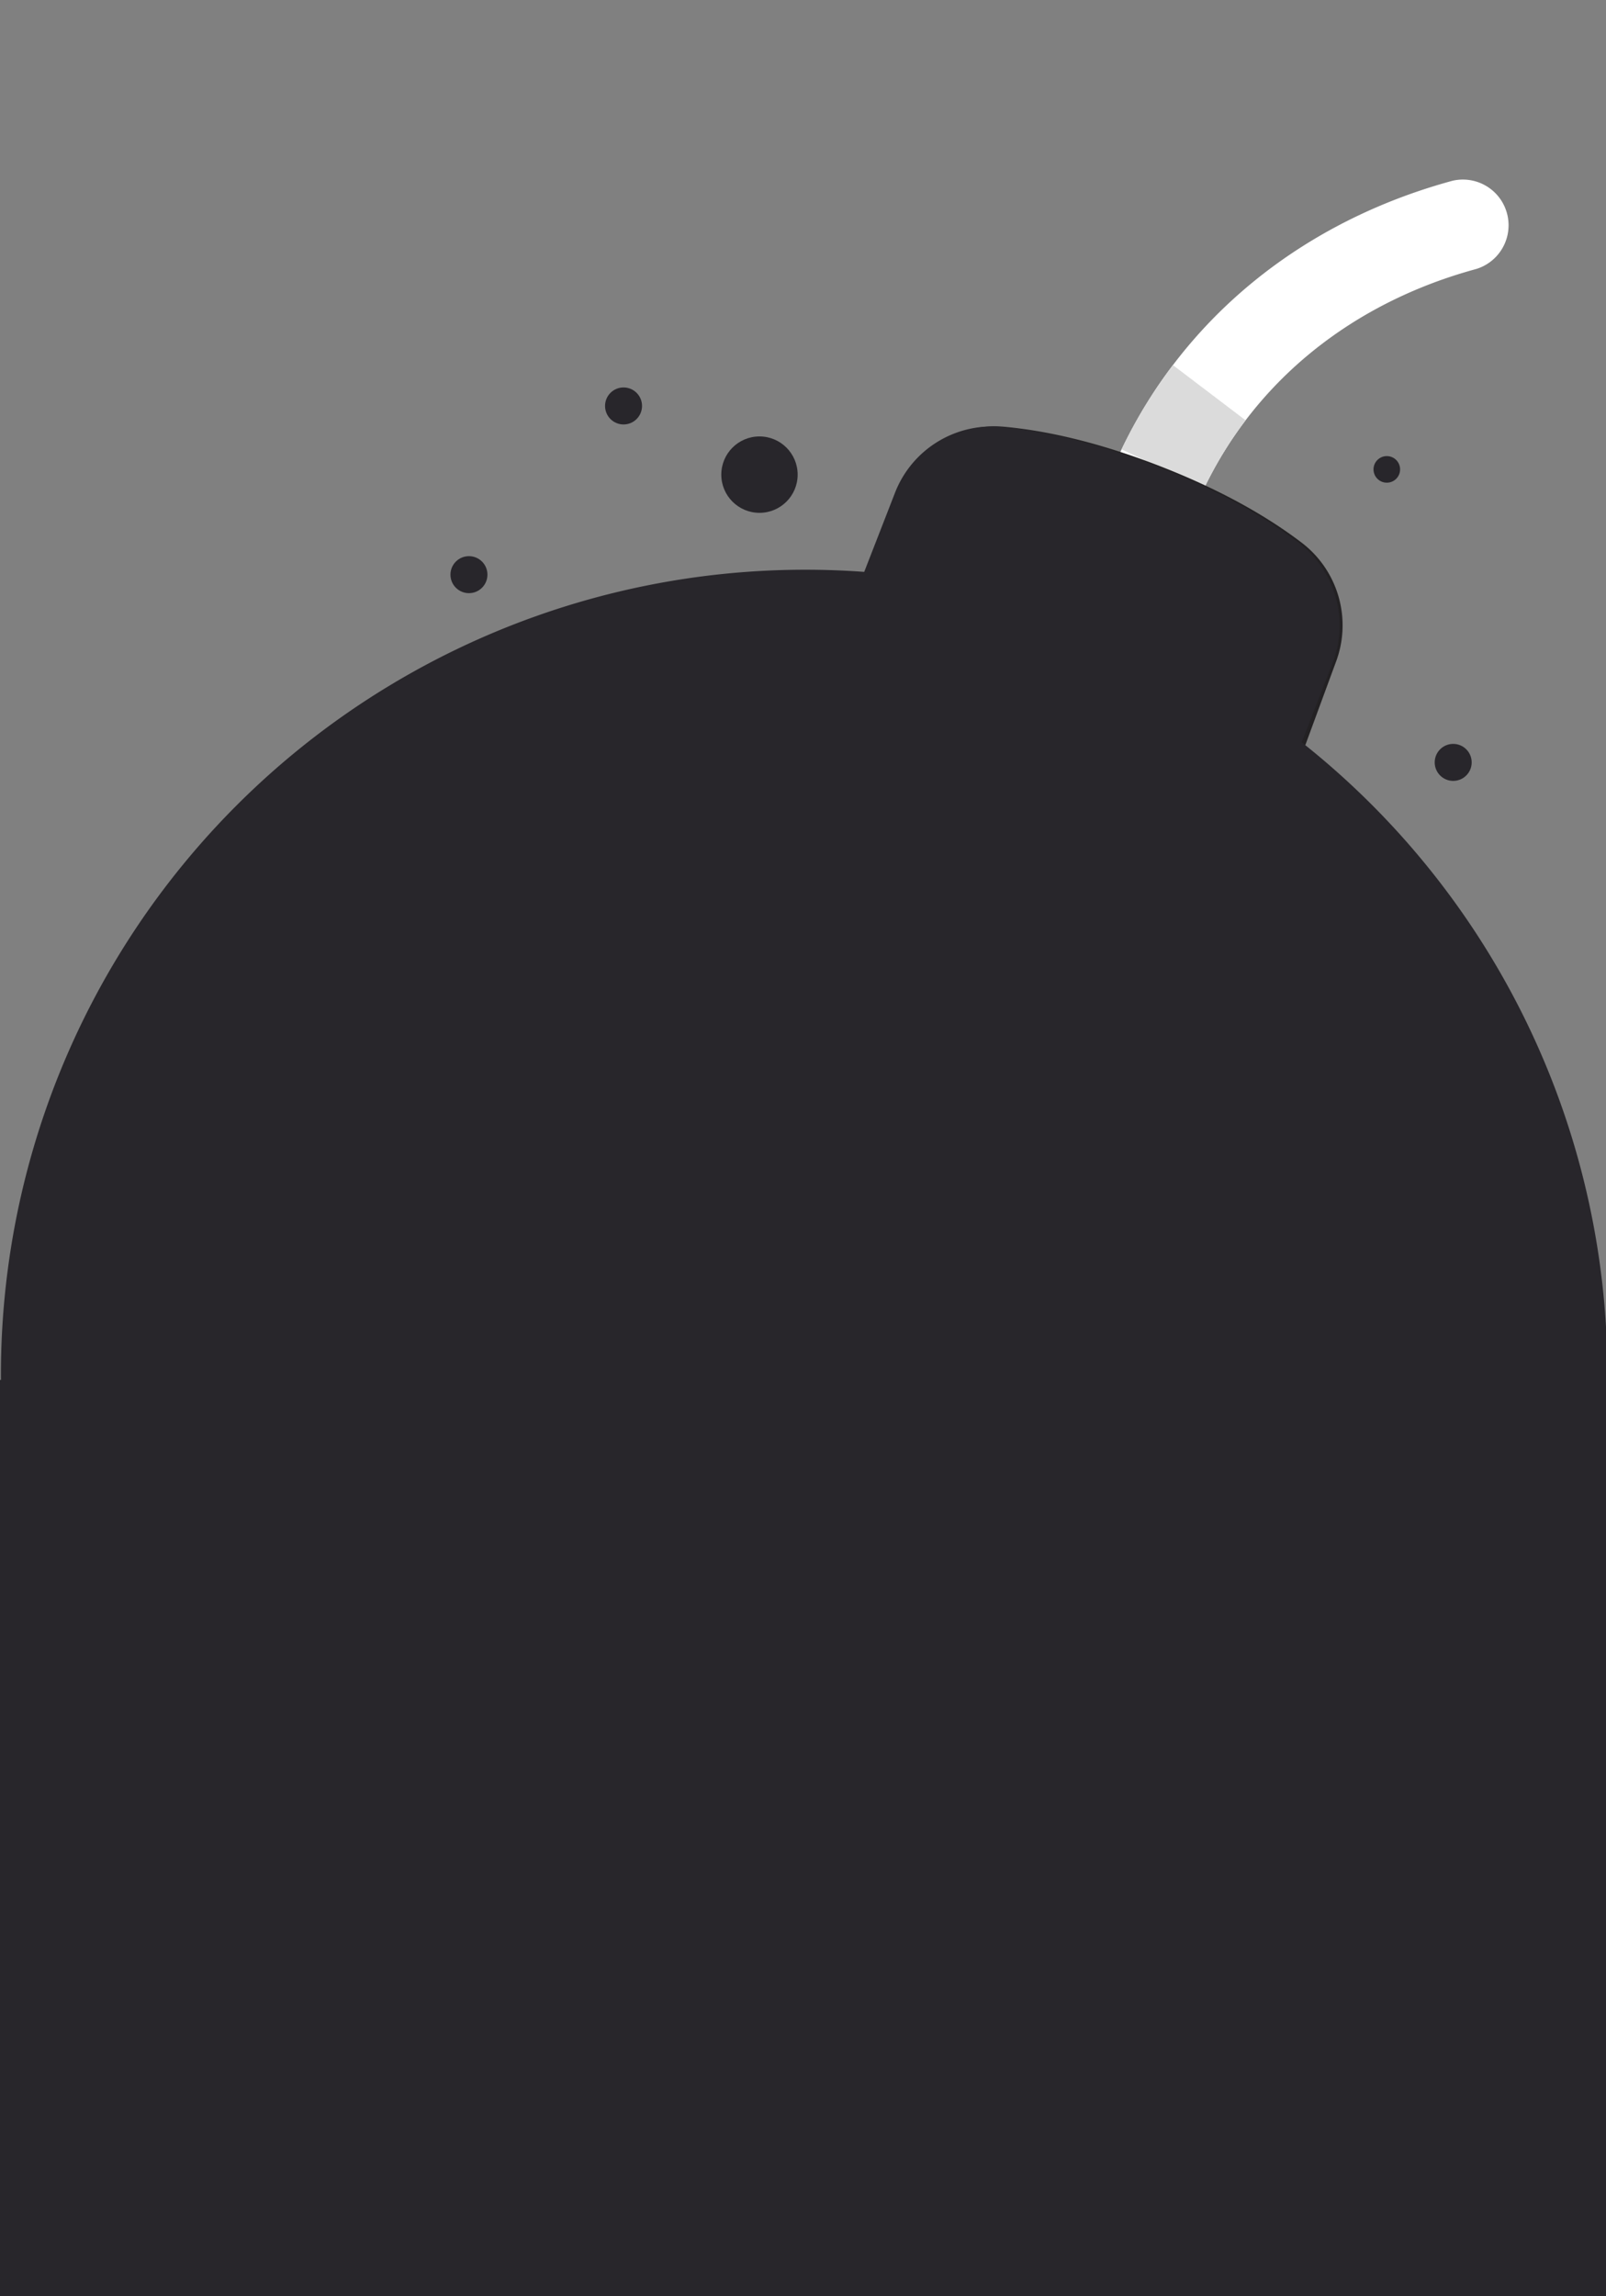 <svg xmlns="http://www.w3.org/2000/svg" viewBox="0 0 376.89 538.54"><rect x="0" y="0" width="376.89" height="538.54" fill="#808080" stroke="none"/><defs><style>.cls-1{fill:#28262b}.cls-2{fill:#fff}.cls-3{fill:none;stroke:#dbdbdb;stroke-linejoin:round;stroke-width:21.43px}.cls-4{fill:#282428}.cls-5{fill:#232123}</style></defs><title>bombhome</title><g id="Layer_1" data-name="Layer 1"><circle class="cls-1" cx="178.23" cy="111.32" r="8.96"/><circle class="cls-1" cx="110.05" cy="134.78" r="4.34"/><circle class="cls-1" cx="325.45" cy="110.09" r="3.12"/><circle class="cls-1" cx="146.33" cy="95.21" r="4.34"/><circle class="cls-1" cx="341.03" cy="178.81" r="4.34"/></g><g id="Mixed_Grit_Halftone_2" data-name="Mixed Grit Halftone 2"><path class="cls-2" d="M272.86 120.75a10.72 10.72 0 0 1-9.66-15.34c14.86-31 42.42-53.41 77.61-63a10.72 10.72 0 0 1 5.62 20.68c-29.08 7.9-51.77 26.2-63.9 51.53a10.72 10.72 0 0 1-9.67 6.13z"/><path class="cls-3" d="M272.87 110a103.07 103.07 0 0 1 10.91-17.9"/><path class="cls-4" d="M9.54 380.57l.31 1z"/><path class="cls-5" d="M306.19 175.14l7.23-19.64a24.38 24.38 0 0 0-8-28.26c-7.23-5.5-17.87-11.94-33.15-17.89s-27.47-8.41-36.52-9.25a24.38 24.38 0 0 0-25 15.43l-7.23 18.57s50.88 4.9 102.67 41.04z"/><path class="cls-4" d="M7.59 374.23c.34 1.17.68 2.33 1 3.49q-.5-1.72-1-3.49z"/><path class="cls-1" d="M376.89 311.16a188.94 188.94 0 0 0-71.41-137.06l7.23-18.57a24.38 24.38 0 0 0-8-28.26c-7.23-5.5-17.87-11.94-33.15-17.89s-27.47-8.41-36.52-9.25a24.38 24.38 0 0 0-25 15.43l-7.23 18.57A188.77 188.77 0 0 0 .22 323.64H0v214.9h376.89V332.9a187 187 0 0 0 0-21.74z"/></g></svg>